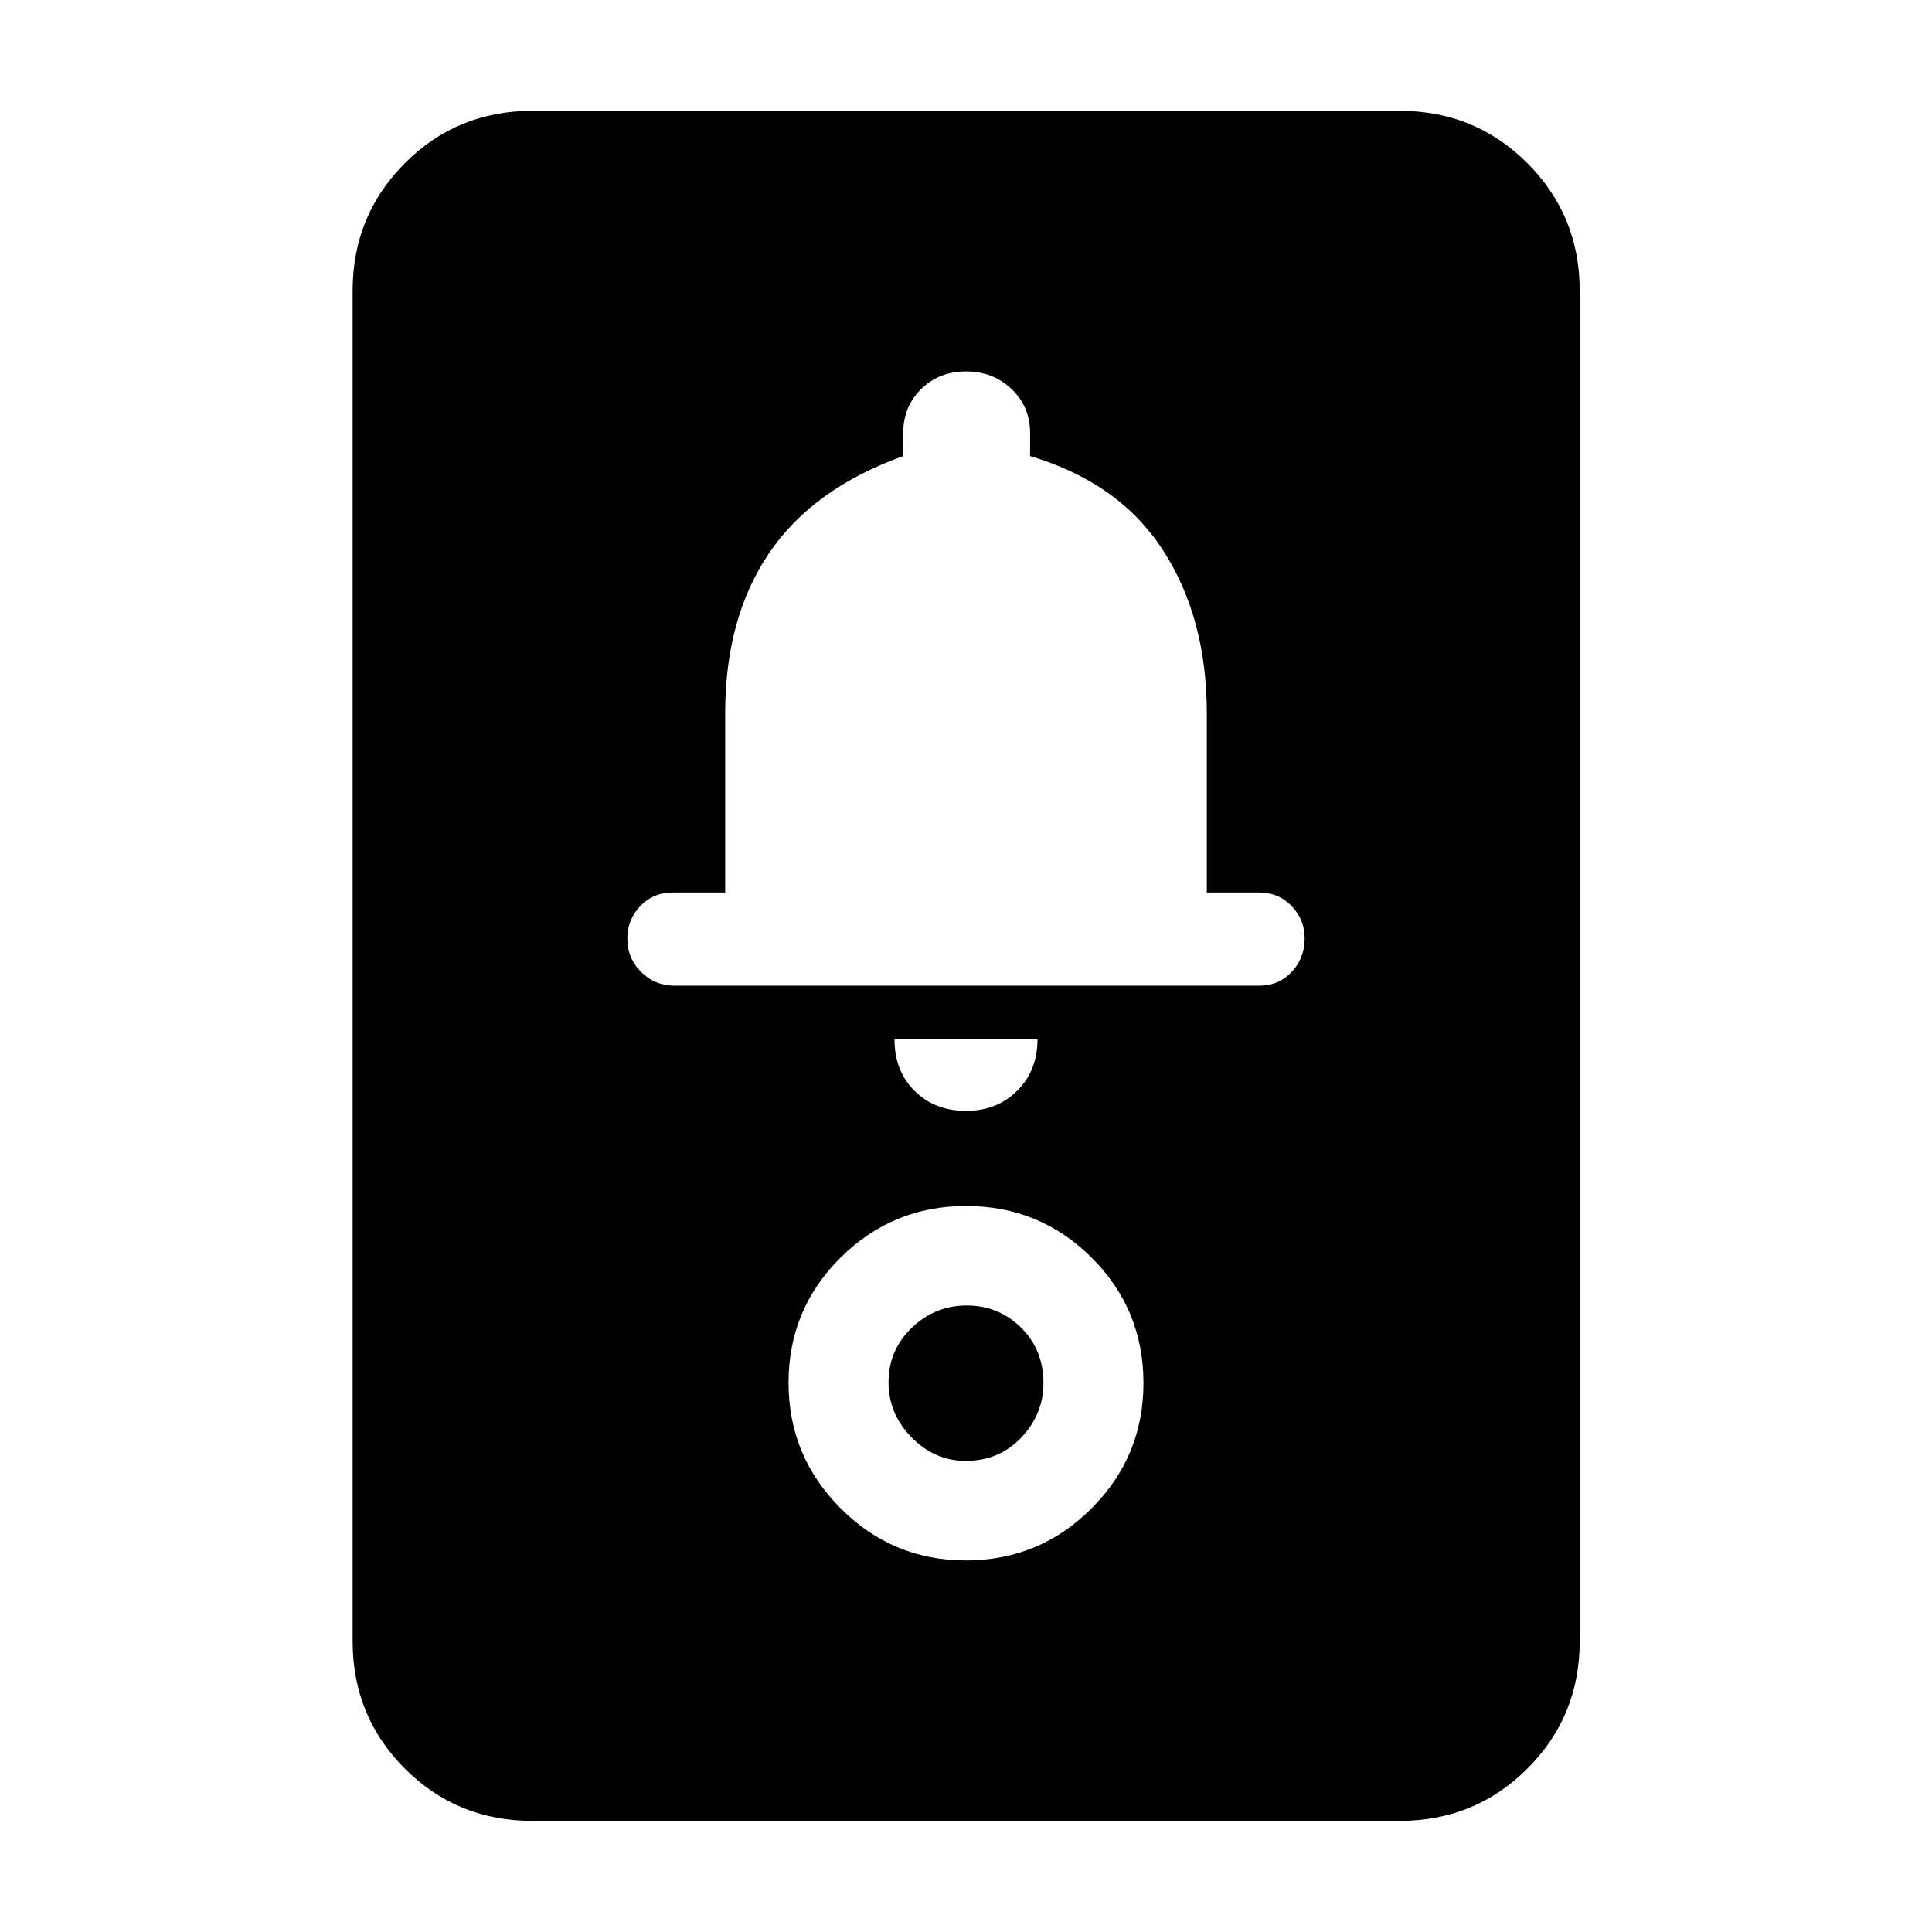 <svg xmlns="http://www.w3.org/2000/svg" height="40" viewBox="0 -960 960 960" width="40"><path d="M264.48-55.22q-37.34 0-63.3-25.96-25.96-25.96-25.96-63.3v-671.04q0-37.4 25.96-63.41 25.96-26.01 63.3-26.01h431.04q37.4 0 63.41 26.01 26.01 26.01 26.01 63.41v671.04q0 37.34-26.01 63.3-26.01 25.96-63.41 25.96H264.48Zm215.4-129.42q36.68 0 62.49-25.86 25.81-25.85 25.81-62.2 0-36.68-25.74-62.37-25.74-25.69-62.49-25.69-36.41 0-62.27 25.65-25.86 25.64-25.86 62.26 0 36.38 25.86 62.3 25.85 25.91 62.2 25.91Zm.01-49.45q-15.4 0-26.89-11.64t-11.49-27.38q0-16.07 11.55-27.13 11.55-11.06 27.21-11.06 16 0 27.11 11.01t11.11 27.58q0 15.4-11.02 27.01-11.01 11.61-27.58 11.61Zm.09-173.93q15.45 0 25.49-10.04 10.05-10.03 10.05-25.48h-71.04q0 15.76 10.03 25.64t25.47 9.88Zm-144.6-62.19h290.24q9.79 0 16.22-6.86 6.44-6.87 6.44-16.73 0-9.2-6.44-15.96-6.43-6.77-16.22-6.77h-25.96v-89.05q0-47.35-21.76-81-21.76-33.66-66.05-46.8v-11.48q0-13.02-9.19-21.8-9.19-8.78-22.64-8.78-13.45 0-22.33 8.78-8.88 8.78-8.88 21.79v11.48q-44.95 16.15-66.71 48.31-21.76 32.17-21.76 79.5v89.05h-25.96q-9.79 0-16.22 6.75-6.44 6.75-6.44 16.01 0 9.94 6.86 16.75 6.86 6.81 16.8 6.81Z"/></svg>